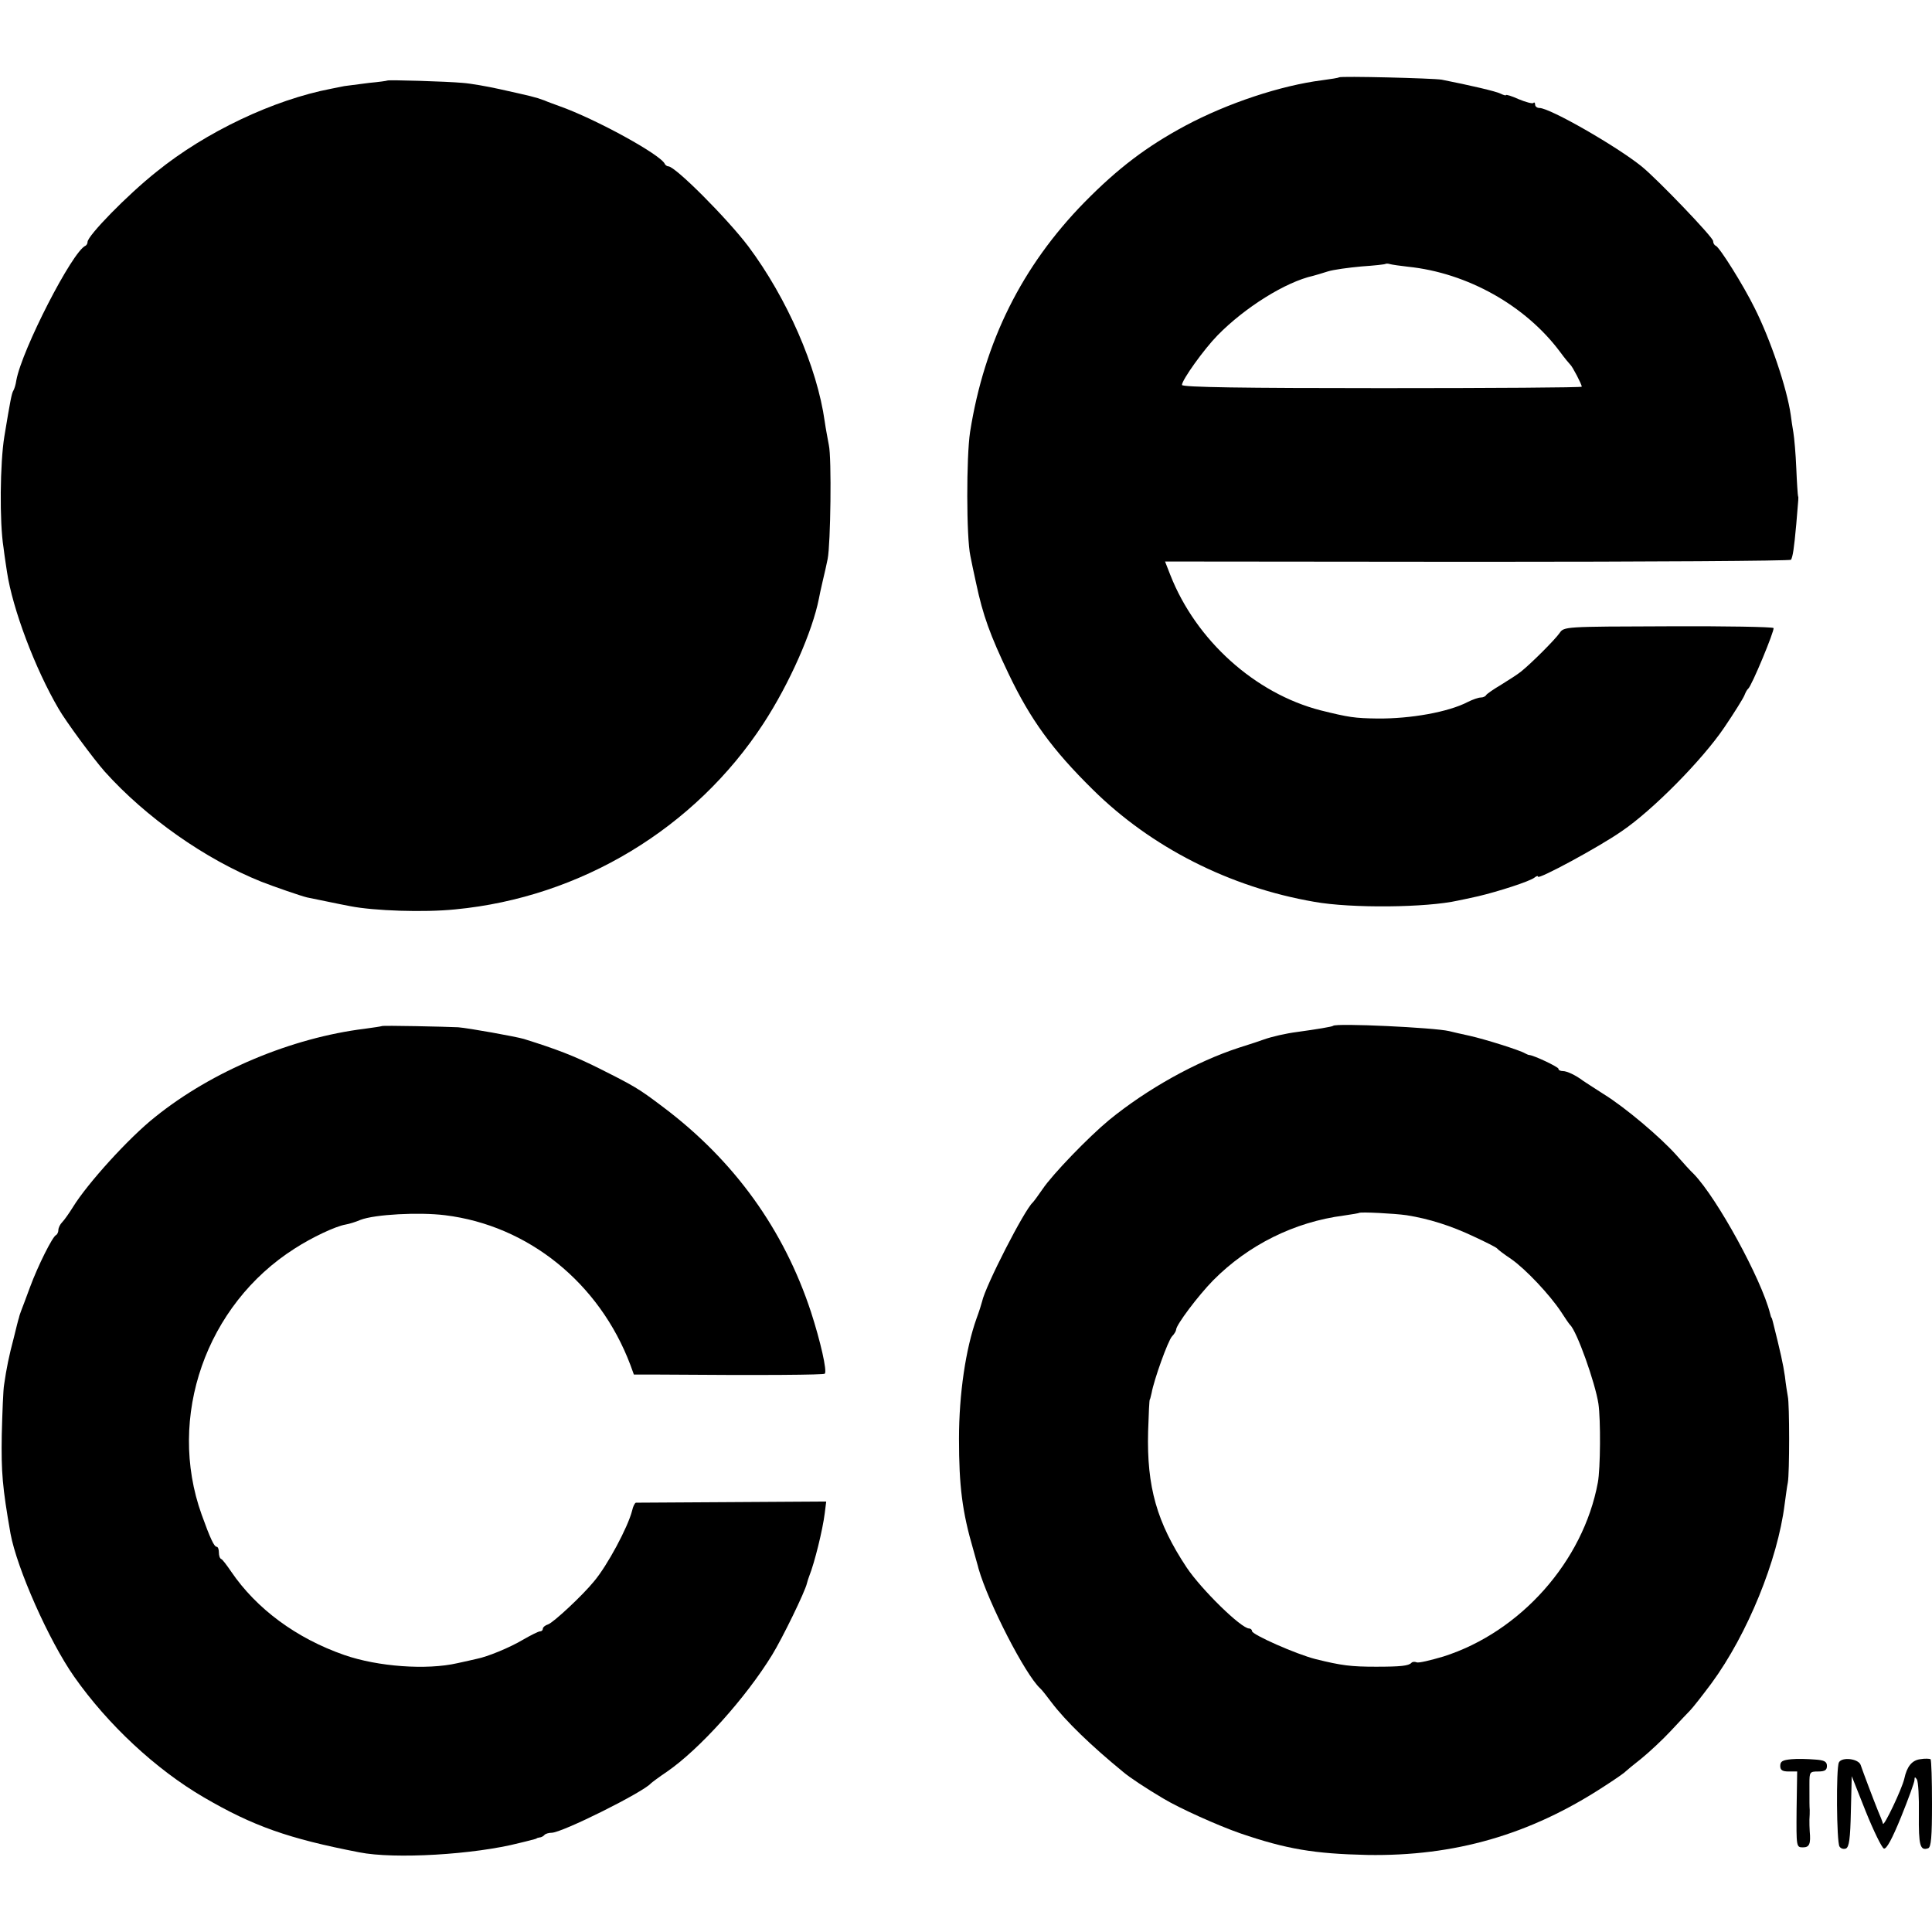 <svg version="1.0" xmlns="http://www.w3.org/2000/svg"
 width="662pt" height="662pt" viewBox="0 0 662 662"
 preserveAspectRatio="xMidYMid meet">
<g transform="translate(0,662) scale(0.1,-0.1)"
fill="#000000" stroke="none">
<path d="M4588 6355 c-2 -2 -28 -6 -58 -10 -141 -18 -323 -78 -469 -156 -132
-71 -230 -145 -346 -263 -213 -218 -342 -476 -391 -786 -13 -85 -13 -362 1
-425 3 -16 12 -59 20 -95 23 -108 47 -175 111 -309 75 -157 150 -260 288 -396
200 -198 469 -335 759 -385 128 -23 385 -20 492 4 11 2 43 9 70 15 68 16 177
51 193 64 6 5 12 7 12 3 0 -11 208 101 287 156 106 72 275 243 351 355 34 50
65 100 69 110 4 10 9 20 13 23 12 9 91 200 87 208 -3 4 -166 7 -362 6 -354 -1
-356 -1 -371 -23 -16 -23 -97 -104 -132 -132 -11 -9 -42 -29 -68 -45 -27 -16
-50 -32 -52 -36 -2 -4 -10 -8 -18 -8 -8 0 -28 -7 -44 -15 -67 -35 -196 -58
-310 -57 -79 1 -98 4 -195 28 -225 58 -427 240 -515 464 l-18 46 1070 -1 c588
0 1072 3 1075 7 6 12 10 35 18 123 8 96 8 89 6 95 -1 3 -4 46 -6 95 -2 50 -7
105 -10 123 -3 17 -7 44 -9 60 -13 92 -70 260 -124 367 -39 79 -120 208 -133
213 -5 2 -9 9 -9 16 0 13 -189 210 -244 255 -85 69 -315 201 -351 201 -8 0
-15 5 -15 12 0 6 -3 9 -6 5 -3 -3 -26 3 -50 13 -24 11 -44 17 -44 14 0 -2 -8
0 -18 5 -15 8 -106 29 -202 48 -29 5 -347 13 -352 8z m237 -649 c203 -21 402
-133 520 -291 16 -22 33 -42 36 -45 7 -6 39 -67 39 -75 0 -3 -308 -5 -685 -5
-474 0 -685 3 -685 11 0 17 75 122 122 170 93 95 233 183 328 204 8 2 31 9 50
15 19 6 71 13 115 17 44 3 82 7 83 9 2 1 9 1 15 -1 7 -2 35 -6 62 -9z"/>
<path d="M1327 6344 c-1 -1 -29 -5 -62 -8 -33 -4 -71 -9 -85 -11 -14 -3 -34
-7 -45 -9 -198 -38 -430 -148 -598 -284 -101 -80 -237 -220 -237 -241 0 -5 -3
-11 -7 -13 -45 -19 -218 -357 -237 -461 -2 -15 -7 -30 -10 -35 -6 -9 -11 -36
-31 -157 -15 -91 -17 -294 -3 -381 4 -33 10 -70 12 -84 19 -126 96 -331 177
-469 24 -42 119 -171 158 -215 141 -157 344 -300 536 -377 46 -18 136 -49 157
-54 26 -5 110 -23 148 -30 81 -16 253 -22 360 -11 430 41 822 278 1056 637 90
138 168 316 190 428 1 7 7 34 13 60 6 25 14 60 17 76 10 50 14 347 4 390 -4
22 -11 58 -14 80 -26 187 -129 423 -262 601 -72 95 -250 274 -274 274 -4 0
-10 4 -12 8 -12 31 -238 155 -363 199 -16 6 -39 14 -50 19 -33 12 -43 14 -155
39 -41 9 -97 19 -125 21 -54 5 -254 11 -258 8z"/>
<path d="M1308 3104 c-2 -1 -28 -5 -58 -9 -251 -31 -523 -145 -718 -302 -90
-71 -233 -229 -282 -309 -13 -21 -30 -45 -37 -52 -7 -7 -13 -19 -13 -27 0 -7
-4 -15 -8 -17 -12 -5 -62 -105 -89 -178 -13 -36 -27 -72 -30 -80 -3 -8 -7 -19
-8 -25 -2 -5 -10 -37 -18 -70 -16 -60 -25 -104 -33 -160 -3 -16 -6 -94 -8
-172 -2 -128 2 -178 30 -338 22 -119 131 -366 218 -490 115 -164 280 -318 445
-414 168 -98 289 -141 532 -188 120 -24 394 -8 549 32 14 3 32 8 40 10 8 2 16
4 18 5 1 2 6 3 11 4 5 0 13 4 17 9 4 4 15 7 24 7 36 0 314 139 340 169 3 3 28
22 55 40 112 77 271 254 361 401 35 57 113 217 119 245 1 5 5 17 8 25 18 45
46 158 53 215 l5 40 -323 -2 c-178 -1 -326 -2 -329 -2 -4 -1 -10 -13 -13 -27
-14 -56 -85 -189 -131 -243 -39 -48 -139 -141 -157 -147 -10 -3 -18 -10 -18
-15 0 -5 -4 -9 -10 -9 -5 0 -31 -13 -57 -28 -47 -28 -123 -59 -159 -66 -11 -3
-41 -9 -67 -15 -105 -24 -272 -12 -387 28 -164 57 -301 158 -388 286 -15 22
-30 42 -34 43 -5 2 -8 12 -8 23 0 10 -3 19 -8 19 -8 0 -22 29 -51 110 -120
334 15 719 319 912 59 38 139 76 174 82 12 2 35 9 51 16 49 19 201 27 290 16
285 -35 529 -232 635 -513 l12 -33 82 0 c372 -3 568 -1 572 3 9 8 -15 112 -47
211 -93 283 -263 519 -506 702 -86 65 -98 72 -228 137 -79 39 -135 61 -250 97
-27 8 -188 37 -225 40 -41 2 -260 7 -262 4z"/>
<path d="M4568 3105 c-3 -3 -57 -12 -123 -21 -39 -5 -87 -16 -115 -26 -8 -3
-46 -16 -85 -28 -147 -48 -314 -141 -445 -248 -70 -58 -193 -185 -228 -237
-15 -22 -30 -42 -33 -45 -28 -24 -163 -287 -174 -340 -2 -8 -10 -34 -19 -58
-37 -104 -60 -258 -60 -412 0 -162 11 -250 49 -380 8 -30 17 -59 18 -65 34
-118 160 -363 211 -410 6 -5 23 -27 38 -47 49 -65 137 -150 247 -240 21 -18
80 -57 136 -90 56 -34 190 -94 265 -120 158 -54 253 -70 435 -74 299 -5 557
69 810 234 39 25 72 48 75 52 3 3 27 23 55 45 27 22 72 64 100 94 27 29 57 61
66 70 9 9 42 51 74 94 123 168 226 421 250 612 4 28 8 61 11 75 6 32 6 269 0
295 -2 11 -7 42 -10 69 -6 42 -15 82 -41 186 -2 8 -4 15 -5 15 -1 0 -3 7 -5
15 -30 118 -181 394 -261 477 -11 10 -37 39 -59 64 -55 62 -177 165 -250 210
-33 21 -65 42 -71 46 -25 19 -55 33 -69 33 -8 0 -15 3 -15 8 0 6 -84 46 -100
47 -3 0 -9 3 -15 6 -16 10 -136 48 -190 60 -27 6 -59 13 -70 16 -51 12 -387
28 -397 18z m252 -649 c76 -12 152 -36 230 -73 41 -19 77 -37 80 -41 3 -4 24
-20 48 -36 49 -34 132 -122 171 -181 14 -22 28 -42 31 -45 23 -21 86 -198 97
-270 8 -55 7 -222 -2 -270 -50 -270 -265 -512 -529 -596 -44 -13 -85 -23 -92
-20 -7 3 -15 2 -18 -2 -10 -10 -36 -13 -121 -13 -86 0 -118 4 -207 26 -67 17
-218 84 -218 96 0 5 -5 9 -10 9 -27 0 -163 133 -214 209 -102 154 -137 276
-132 466 2 61 4 110 6 110 1 0 3 10 6 22 8 45 56 179 70 194 8 8 14 19 14 23
0 16 75 116 127 169 120 121 278 200 448 222 28 4 51 8 52 9 5 4 122 -2 163
-8z"/>
<path d="M6138 592 c-30 -3 -38 -7 -38 -23 0 -14 7 -19 29 -19 l29 0 -2 -130
c-1 -129 -1 -130 22 -130 22 0 27 12 23 55 -1 11 -1 29 -1 40 1 11 1 26 1 33
-1 13 -1 24 -1 90 0 40 1 42 30 42 23 0 30 5 30 19 0 15 -9 20 -42 22 -24 2
-60 3 -80 1z"/>
<path d="M6301 581 c-10 -20 -8 -272 2 -288 4 -7 14 -10 22 -7 11 5 15 33 17
127 l3 121 48 -121 c27 -67 55 -124 62 -127 9 -3 28 32 59 108 25 62 46 119
46 127 0 11 2 11 8 2 5 -7 8 -61 7 -120 -1 -106 4 -126 32 -116 10 4 13 39 13
152 0 81 -2 150 -5 153 -3 2 -19 3 -36 0 -28 -4 -45 -25 -54 -67 -8 -35 -70
-165 -73 -154 -2 8 -10 28 -17 44 -15 37 -52 135 -59 156 -6 23 -65 30 -75 10z"/>
</g>
</svg>
